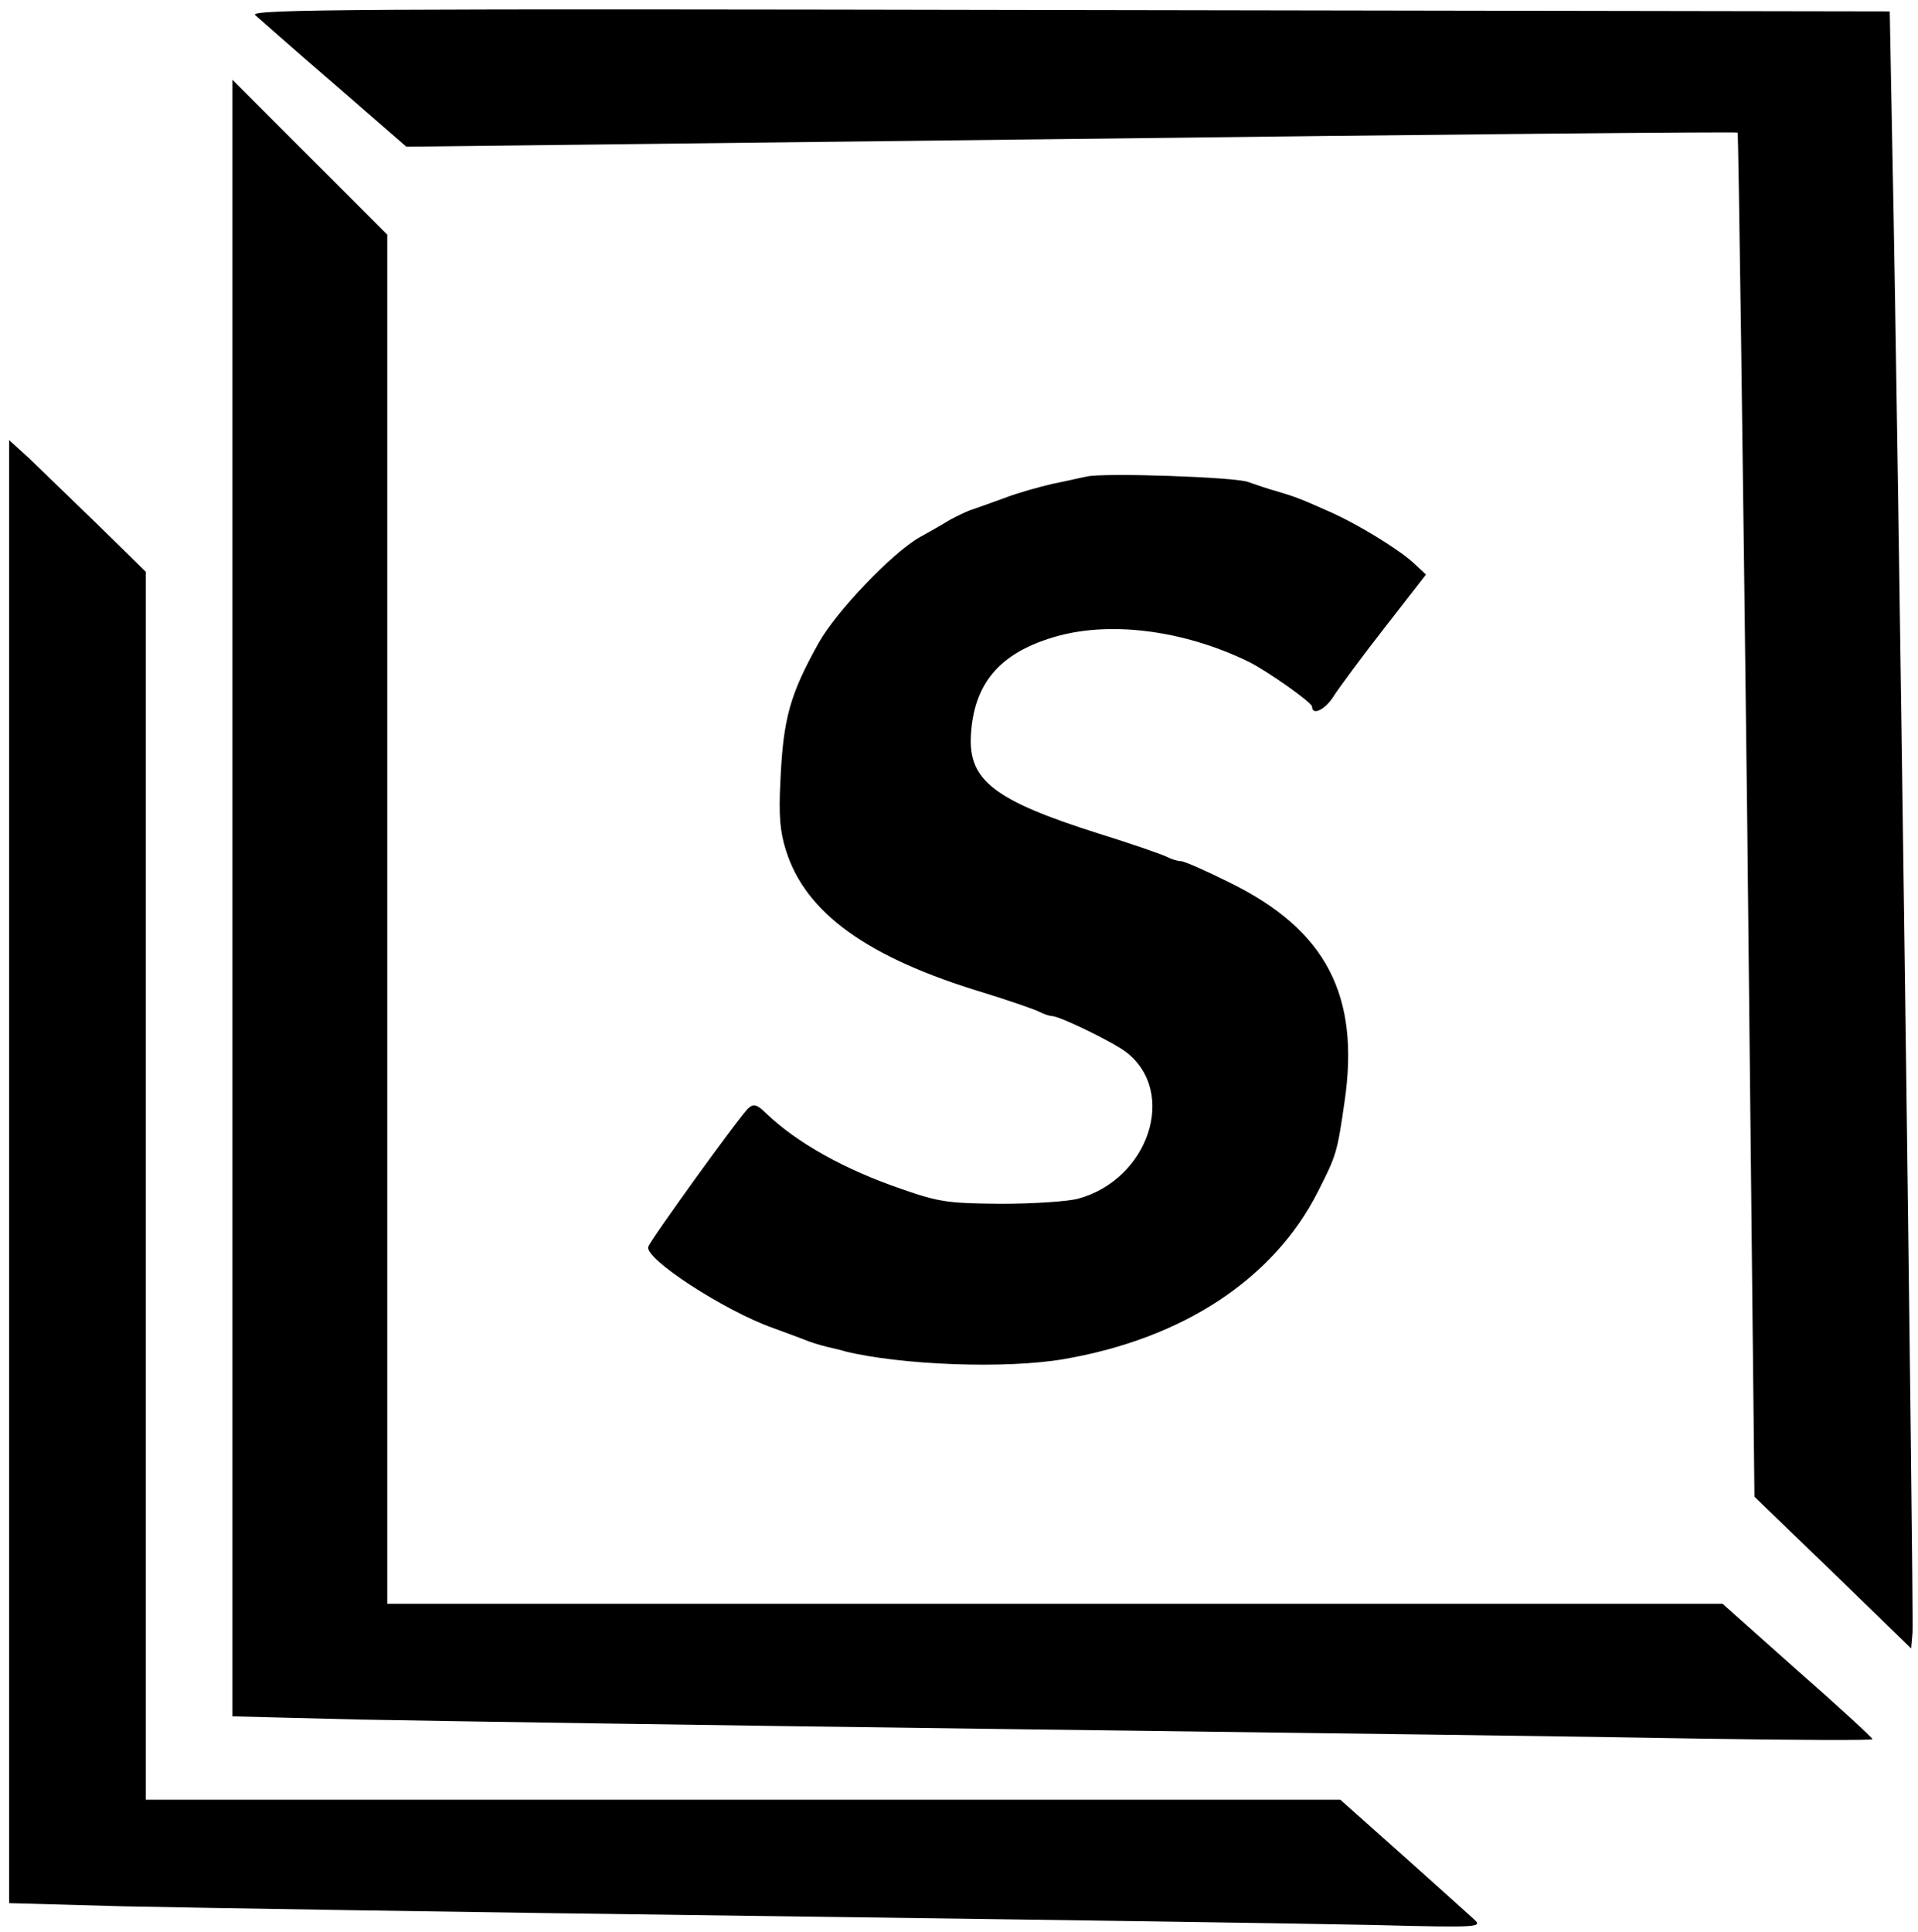 <?xml version="1.0" standalone="no"?>
<!DOCTYPE svg PUBLIC "-//W3C//DTD SVG 20010904//EN"
 "http://www.w3.org/TR/2001/REC-SVG-20010904/DTD/svg10.dtd">
<svg version="1.0" xmlns="http://www.w3.org/2000/svg"
 width="421pt" height="424pt" viewBox="0 0 421 424"
 preserveAspectRatio="xMidYMid meet">
<g transform="translate(0,424) scale(0.1,-0.1)"
fill="#000000" stroke="none">
<path d="M560 4207 c8 -7 86 -76 173 -151 l159 -138 1459 17 c803 10 1461 16
1463 14 2 -2 11 -677 21 -1499 l16 -1495 172 -166 172 -167 3 35 c3 36 -32
2671 -44 3238 l-6 320 -1802 3 c-1553 3 -1799 2 -1786 -11z"/>
<path d="M510 2269 l0 -1796 278 -7 c152 -3 795 -13 1427 -21 633 -8 1318 -17
1523 -21 204 -3 372 -4 372 -1 0 3 -74 71 -165 151 l-164 146 -1466 0 -1465 0
0 1503 0 1502 -170 170 -170 170 0 -1796z"/>
<path d="M20 1668 l0 -1605 253 -7 c138 -3 758 -13 1377 -21 619 -8 1233 -17
1365 -20 235 -6 240 -5 220 13 -11 10 -81 73 -156 140 l-137 122 -1311 0
-1311 0 0 1348 0 1347 -107 105 c-60 58 -127 123 -150 145 l-43 39 0 -1606z"/>
<path d="M2385 3194 c-11 -2 -45 -10 -75 -16 -30 -7 -77 -20 -105 -31 -27 -10
-59 -21 -70 -25 -11 -3 -33 -14 -50 -23 -16 -10 -46 -27 -66 -38 -59 -33 -182
-161 -222 -232 -63 -113 -78 -166 -84 -303 -4 -75 -1 -111 12 -152 43 -138
179 -236 435 -313 58 -18 113 -37 122 -42 10 -5 22 -9 27 -9 17 0 136 -58 164
-80 112 -88 48 -279 -107 -321 -23 -6 -98 -11 -168 -11 -115 1 -135 3 -218 32
-126 43 -230 101 -299 167 -19 19 -27 21 -38 11 -16 -13 -213 -286 -220 -304
-10 -26 166 -140 272 -178 28 -10 59 -22 70 -26 11 -5 34 -12 50 -16 17 -4 35
-8 40 -10 123 -30 352 -39 480 -17 262 45 461 176 558 368 40 79 42 84 58 195
35 235 -40 379 -252 483 -52 26 -100 47 -107 47 -7 0 -20 4 -30 9 -9 5 -78 29
-152 52 -227 72 -284 116 -279 214 6 113 61 180 180 216 121 37 285 17 429
-53 41 -20 140 -90 140 -99 0 -21 30 -6 48 24 11 17 61 85 111 149 l91 117
-29 27 c-35 31 -119 82 -176 108 -72 32 -80 35 -120 47 -22 6 -51 16 -65 21
-26 11 -320 21 -355 12z"/>
</g>
</svg>
